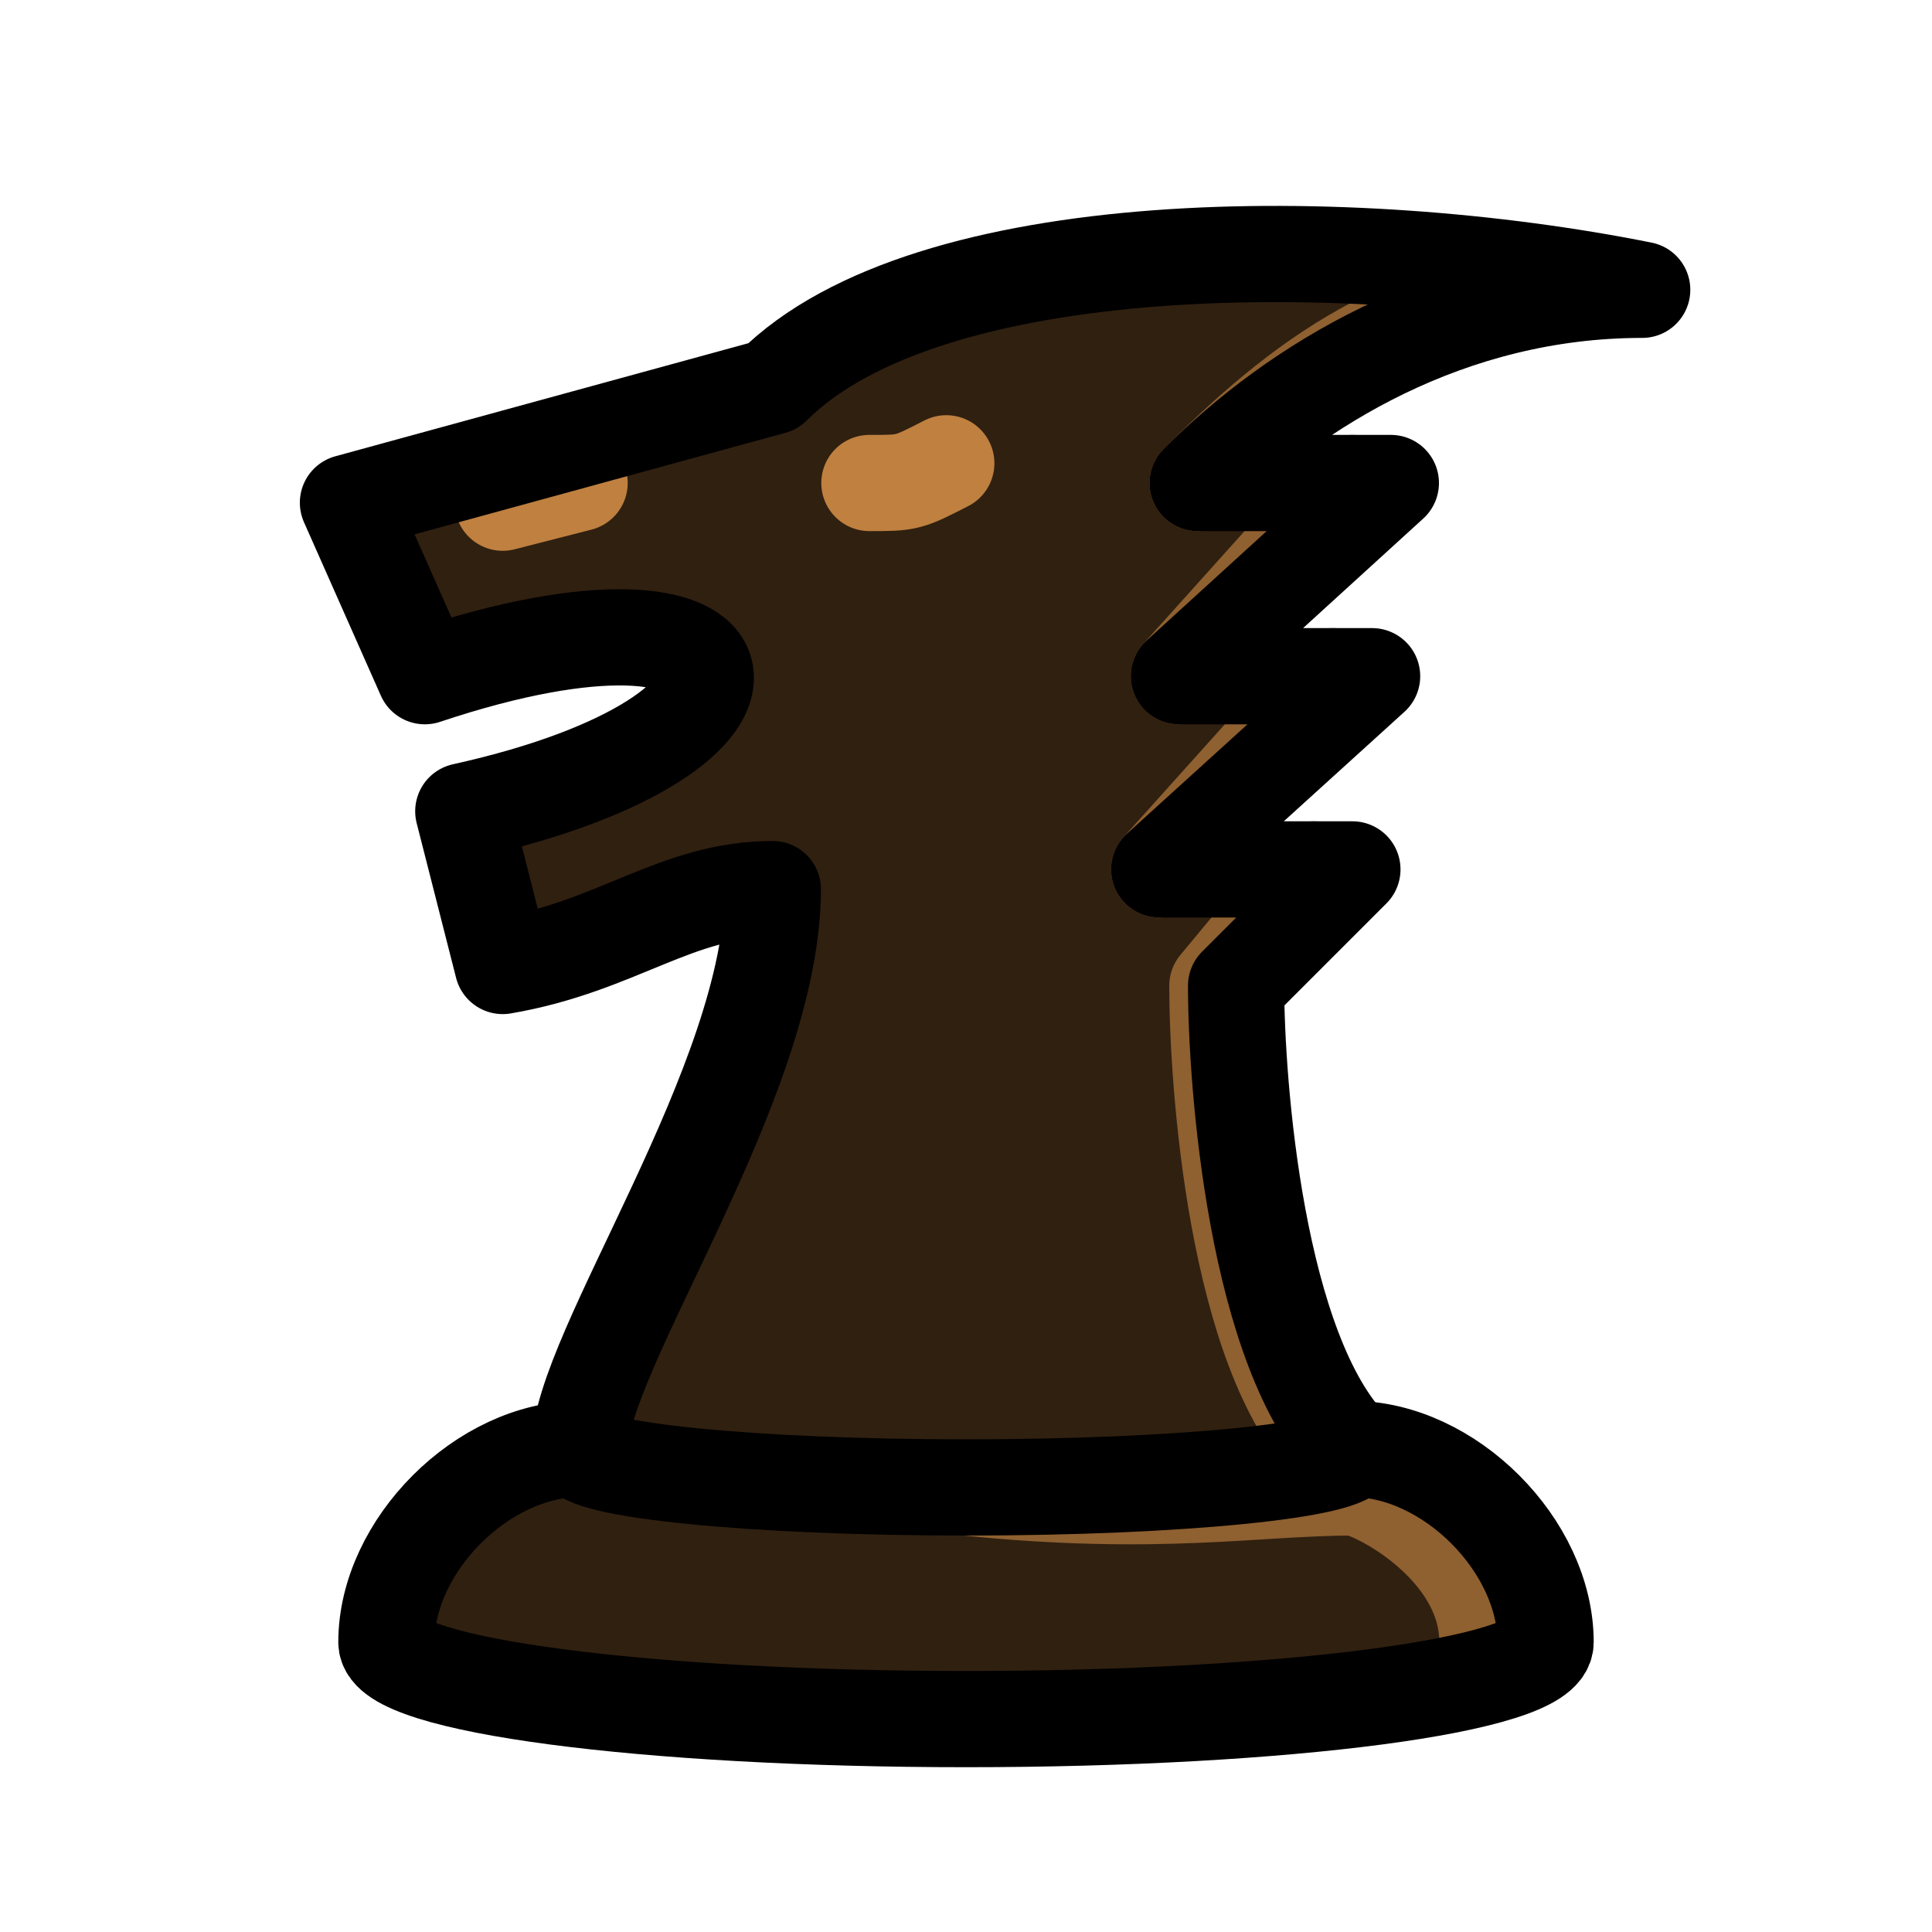 <?xml version="1.0" encoding="UTF-8"?>
<svg xmlns="http://www.w3.org/2000/svg" xmlns:xlink="http://www.w3.org/1999/xlink" width="10pt" height="10pt" viewBox="0 0 10 10" version="1.1">
<g id="black-dragon">
<path style=" stroke:none;fill-rule:nonzero;fill:rgb(18.75%,12.5%,6.25%);fill-opacity:1;" d="M 7 7.5 C 7 7.391 6.105 7.301 5 7.301 C 3.895 7.301 3 7.391 3 7.5 M 3 7.5 C 2.5 7.5 2 8 2 8.5 C 2 8.723 3.344 8.898 5 8.898 C 6.656 8.898 8 8.723 8 8.5 C 8 8 7.5 7.5 7 7.5 "/>
<path style="fill:none;stroke-width:0.498;stroke-linecap:round;stroke-linejoin:round;stroke:rgb(56.25%,37.5%,18.75%);stroke-opacity:1;stroke-miterlimit:10;" d="M 7.699 1.5 C 7.699 2 7.102 2.301 7 2.301 C 6.5 2.301 6 2.199 5 2.301 " transform="matrix(1,0,0,-1,0,10)"/>
<path style="fill:none;stroke-width:0.498;stroke-linecap:round;stroke-linejoin:round;stroke:rgb(0%,0%,0%);stroke-opacity:1;stroke-miterlimit:10;" d="M 7 2.5 C 7 2.609 6.105 2.699 5 2.699 C 3.895 2.699 3 2.609 3 2.5 M 3 2.5 C 2.5 2.5 2 2 2 1.5 C 2 1.277 3.344 1.102 5 1.102 C 6.656 1.102 8 1.277 8 1.5 C 8 2 7.5 2.5 7 2.5 " transform="matrix(1,0,0,-1,0,10)"/>
<path style=" stroke:none;fill-rule:nonzero;fill:rgb(18.75%,12.5%,6.25%);fill-opacity:1;" d="M 7 7.5 C 6.5 7 6.398 5.602 6.398 5.102 L 7 4.5 L 6 4.5 L 7.102 3.5 L 6.102 3.5 L 7.199 2.5 L 6.199 2.5 C 6.699 2 7.5 1.5 8.5 1.5 C 7 1.199 4.801 1.199 4 2 L 1.801 2.602 L 2.199 3.5 C 4 2.898 4.199 3.801 2.398 4.199 L 2.602 5 C 3.199 4.898 3.5 4.602 4 4.602 C 4 5.602 3 7 3 7.5 C 3 7.609 3.895 7.699 5 7.699 C 6.105 7.699 7 7.609 7 7.5 "/>
<path style="fill:none;stroke-width:0.498;stroke-linecap:round;stroke-linejoin:round;stroke:rgb(56.25%,37.5%,18.75%);stroke-opacity:1;stroke-miterlimit:10;" d="M 6.898 2.5 C 6.398 3 6.301 4.398 6.301 4.898 L 6.801 5.5 M 6 5.5 L 6.898 6.5 M 6.102 6.5 L 7 7.5 M 6.199 7.5 C 6.699 8 7.301 8.5 8.301 8.5 " transform="matrix(1,0,0,-1,0,10)"/>
<path style="fill:none;stroke-width:0.498;stroke-linecap:round;stroke-linejoin:round;stroke:rgb(75%,50%,25%);stroke-opacity:1;stroke-miterlimit:10;" d="M 2.602 7.398 L 3 7.5 M 4.5 7.5 C 4.699 7.5 4.699 7.5 4.898 7.602 " transform="matrix(1,0,0,-1,0,10)"/>
<path style="fill:none;stroke-width:0.498;stroke-linecap:round;stroke-linejoin:round;stroke:rgb(0%,0%,0%);stroke-opacity:1;stroke-miterlimit:10;" d="M 7 2.5 C 6.5 3 6.398 4.398 6.398 4.898 L 7 5.5 L 6 5.5 L 7.102 6.5 L 6.102 6.5 L 7.199 7.5 L 6.199 7.5 C 6.699 8 7.5 8.5 8.5 8.5 C 7 8.801 4.801 8.801 4 8 L 1.801 7.398 L 2.199 6.5 C 4 7.102 4.199 6.199 2.398 5.801 L 2.602 5 C 3.199 5.102 3.5 5.398 4 5.398 C 4 4.398 3 3 3 2.5 C 3 2.391 3.895 2.301 5 2.301 C 6.105 2.301 7 2.391 7 2.5 " transform="matrix(1,0,0,-1,0,10)"/>
</g>
</svg>

